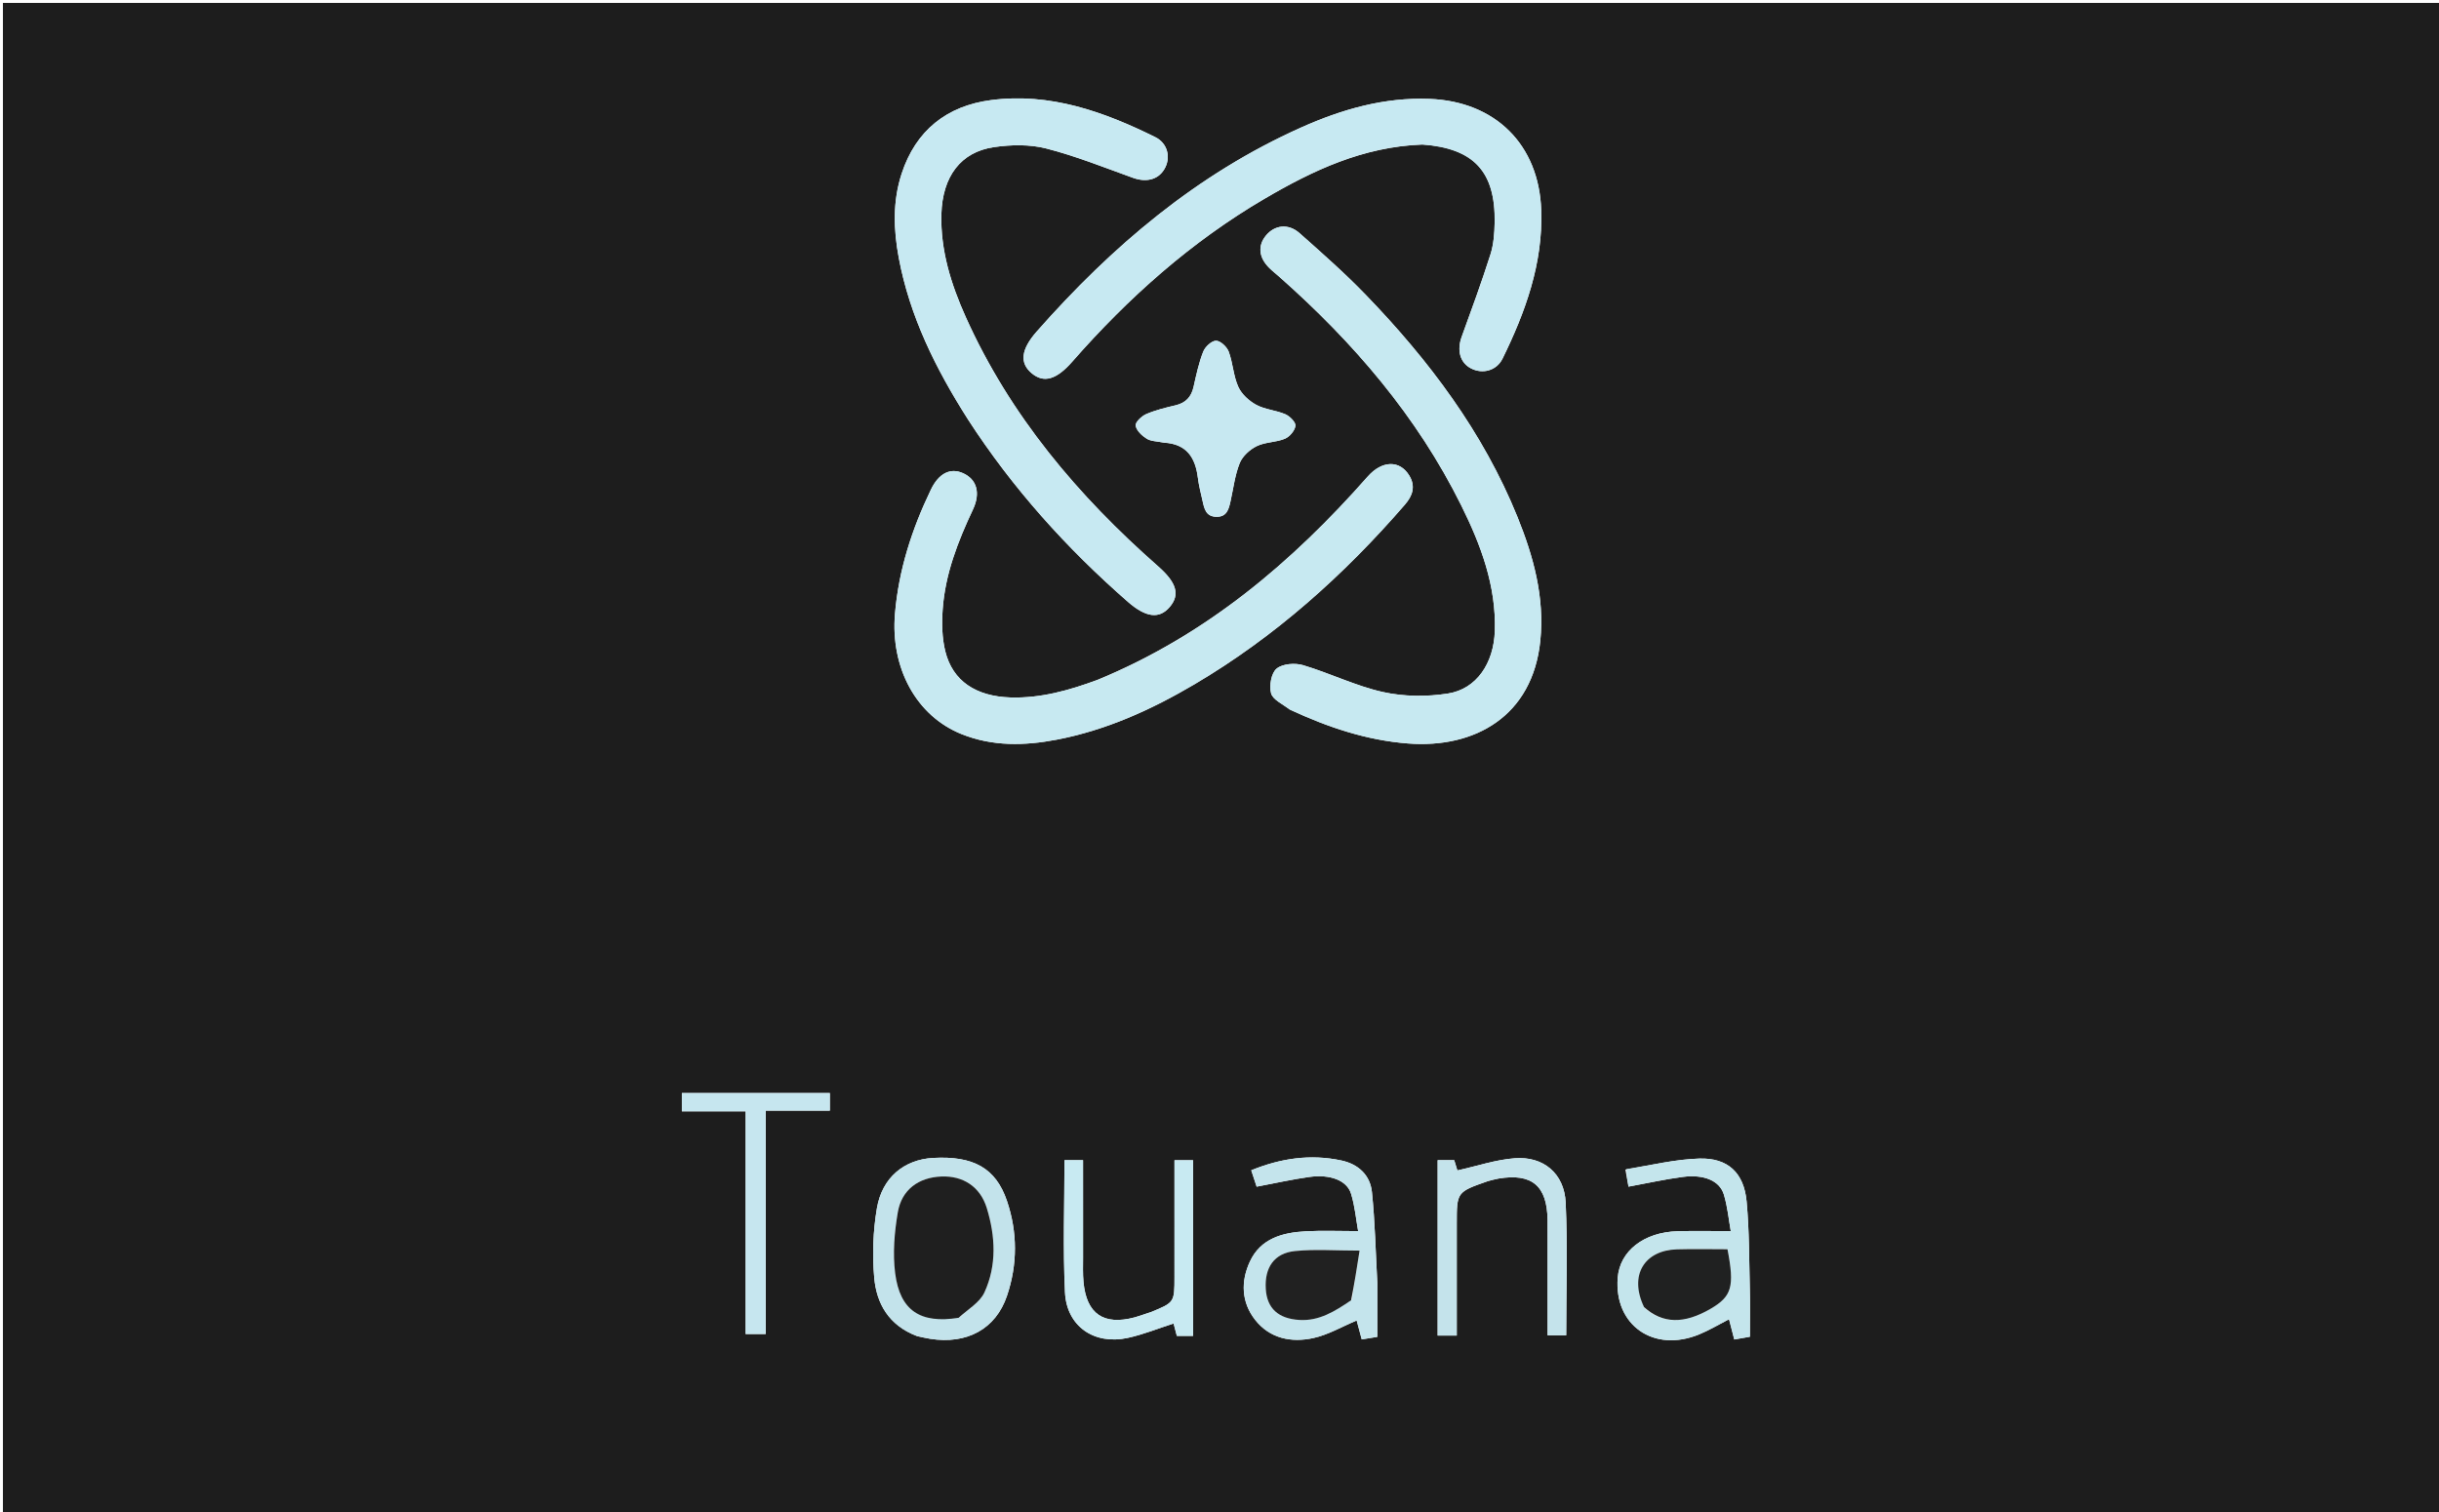 <svg version="1.1" id="Layer_1" xmlns="http://www.w3.org/2000/svg" xmlns:xlink="http://www.w3.org/1999/xlink" x="0px" y="0px"
	 width="100%" viewBox="0 0 832 516" enable-background="new 0 0 832 516" xml:space="preserve">
<path fill="#1D1D1D" opacity="1" stroke="none" 
	d="
M531,517 
	C354,517 177.5,517 1,517 
	C1,345 1,173 1,1 
	C278.333,1 555.667,1 833,1 
	C833,173 833,345 833,517 
	C732.5,517 632,517 531,517 
M485.424,49.305 
	C502.739,50.556 510.179,58.568 509.862,75.929 
	C509.795,79.563 509.526,83.351 508.437,86.777 
	C505.429,96.24 502.003,105.571 498.612,114.907 
	C496.922,119.561 498.051,123.769 501.829,125.704 
	C505.728,127.7 510.517,126.492 512.547,122.356 
	C520.376,106.404 526.36,89.873 525.753,71.748 
	C525,49.288 510.037,34.624 487.714,33.744 
	C472.177,33.131 457.741,37.289 443.829,43.507 
	C408.196,59.433 379.232,84.095 353.659,113.096 
	C348.251,119.229 347.753,123.831 351.923,127.332 
	C356.078,130.82 360.392,129.527 365.748,123.415 
	C384.853,101.612 406.276,82.5 431.377,67.796 
	C447.827,58.159 464.882,50.058 485.424,49.305 
M440.26,242.182 
	C452.986,248.126 466.161,252.55 480.262,253.643 
	C503.079,255.413 522.822,244.345 525.436,218.58 
	C526.938,203.775 523.109,189.855 517.641,176.356 
	C505.907,147.389 487.444,122.918 465.937,100.631 
	C458.785,93.219 451.022,86.378 443.307,79.538 
	C439.478,76.143 434.781,76.754 431.833,80.367 
	C428.985,83.859 429.389,87.871 433.008,91.445 
	C434.072,92.496 435.261,93.418 436.383,94.41 
	C461.664,116.749 483.359,141.972 498.447,172.391 
	C505.13,185.864 510.418,199.825 509.921,215.252 
	C509.565,226.278 503.683,235.081 493.923,236.61 
	C486.705,237.741 478.872,237.674 471.765,236.098 
	C462.461,234.035 453.691,229.663 444.499,226.931 
	C441.742,226.112 437.507,226.44 435.484,228.106 
	C433.658,229.61 432.911,233.929 433.589,236.506 
	C434.165,238.694 437.453,240.169 440.26,242.182 
M330.277,143.238 
	C345.414,166.601 363.855,187.065 384.78,205.349 
	C390.898,210.694 395.477,211.255 399.028,207.074 
	C402.59,202.88 401.362,198.753 395.11,193.254 
	C367.71,169.153 344.534,141.752 329.45,108.177 
	C324.454,97.058 320.789,85.474 321.129,73.059 
	C321.482,60.218 327.727,51.833 339.075,50.189 
	C344.899,49.346 351.254,49.211 356.885,50.65 
	C366.955,53.224 376.688,57.149 386.503,60.674 
	C391.304,62.398 395.551,61.163 397.546,57.046 
	C399.353,53.319 398.141,48.792 394.116,46.797 
	C376.468,38.05 358.105,31.533 338.045,34.153 
	C323.003,36.117 312.377,44.487 307.546,59.323 
	C304.472,68.765 304.802,78.402 306.591,87.956 
	C310.318,107.87 319.111,125.684 330.277,143.238 
M374.272,231.983 
	C364.715,235.524 354.988,238.276 344.665,237.947 
	C332.858,237.57 324.984,232.309 322.47,222.249 
	C321.325,217.67 321.239,212.662 321.57,207.911 
	C322.413,195.806 326.796,184.674 331.907,173.795 
	C334.546,168.177 333.206,163.561 328.564,161.453 
	C324.211,159.476 320.259,161.424 317.548,167.054 
	C311.087,180.476 306.561,194.419 305.297,209.401 
	C303.739,227.885 312.538,244.267 328.081,250.479 
	C338.636,254.696 349.549,254.44 360.501,252.34 
	C377.36,249.106 392.746,242.134 407.417,233.481 
	C434.938,217.249 458.4,196.234 479.245,172.166 
	C481.875,169.13 482.994,165.904 480.692,162.168 
	C477.446,156.901 471.423,157.066 466.564,162.575 
	C440.745,191.853 411.533,216.639 374.272,231.983 
M397.266,151.053 
	C404.838,151.462 407.792,156.177 408.626,163.038 
	C408.946,165.667 409.646,168.251 410.215,170.847 
	C410.796,173.496 411.324,176.231 414.907,176.306 
	C418.497,176.382 419.148,173.738 419.751,171.048 
	C420.733,166.672 421.243,162.103 422.897,157.997 
	C423.853,155.624 426.349,153.356 428.718,152.199 
	C431.624,150.78 435.274,150.942 438.299,149.689 
	C439.919,149.019 441.697,146.913 441.907,145.264 
	C442.059,144.076 439.994,141.99 438.473,141.33 
	C435.299,139.953 431.568,139.744 428.565,138.128 
	C426.079,136.789 423.538,134.467 422.405,131.956 
	C420.726,128.237 420.583,123.849 419.148,119.983 
	C418.537,118.333 416.316,116.248 414.826,116.247 
	C413.321,116.246 411.103,118.302 410.453,119.951 
	C408.942,123.789 408.068,127.898 407.161,131.948 
	C406.383,135.416 404.491,137.46 400.994,138.282 
	C397.604,139.078 394.168,139.911 390.991,141.282 
	C389.425,141.957 387.232,144.056 387.403,145.2 
	C387.654,146.874 389.536,148.648 391.167,149.671 
	C392.621,150.583 394.678,150.534 397.266,151.053 
M469.833,437.495 
	C469.266,427.215 469.051,416.899 467.996,406.67 
	C467.401,400.888 463.329,397.147 457.587,395.919 
	C447.052,393.665 436.889,395.151 426.83,399.258 
	C427.556,401.459 428.154,403.268 428.675,404.848 
	C434.946,403.67 440.763,402.346 446.651,401.53 
	C453.748,400.546 459.441,402.69 460.851,407.188 
	C462.2,411.491 462.583,416.098 463.29,420.011 
	C456.718,420.011 451.078,419.77 445.466,420.069 
	C437.534,420.492 430.031,422.475 426.351,430.438 
	C423.237,437.176 423.445,444.259 428.142,450.265 
	C433.166,456.689 440.535,458.126 448.025,456.489 
	C453.081,455.384 457.77,452.603 462.787,450.504 
	C463.281,452.341 463.863,454.498 464.525,456.955 
	C466.631,456.611 468.499,456.307 469.833,456.09 
	C469.833,449.793 469.833,444.142 469.833,437.495 
M554.457,399.014 
	C554.821,401.011 555.185,403.009 555.518,404.839 
	C562.057,403.643 568.029,402.289 574.076,401.511 
	C581.271,400.586 586.605,402.816 588.039,407.505 
	C589.317,411.686 589.708,416.138 590.409,420.018 
	C583.802,420.018 578.032,419.88 572.271,420.047 
	C560.734,420.382 552.57,426.798 551.843,435.893 
	C550.547,452.127 564.13,461.629 579.649,455.234 
	C583.121,453.803 586.373,451.84 589.814,450.077 
	C590.425,452.437 590.99,454.622 591.602,456.986 
	C593.749,456.608 595.526,456.296 596.93,456.049 
	C596.93,450.445 597.038,445.146 596.906,439.853 
	C596.659,429.88 596.729,419.869 595.816,409.952 
	C594.912,400.126 589.44,394.968 579.654,395.264 
	C571.471,395.512 563.341,397.497 554.457,399.014 
M312.921,455.874 
	C314.388,456.17 315.847,456.521 317.325,456.754 
	C329.797,458.718 339.661,453.45 343.506,442.091 
	C347.122,431.406 347.122,420.414 343.503,409.724 
	C339.702,398.494 332.04,394.287 318.296,395.049 
	C308.493,395.594 300.91,401.685 299.129,412.231 
	C297.82,419.984 297.523,428.114 298.224,435.946 
	C299.012,444.741 303.169,452.133 312.921,455.874 
M391.332,448.049 
	C389.917,448.516 388.521,449.055 387.084,449.439 
	C376.486,452.269 370.64,448.287 369.609,437.424 
	C369.342,434.615 369.464,431.766 369.46,428.935 
	C369.447,417.98 369.455,407.026 369.455,395.8 
	C367.082,395.8 365.185,395.8 363.117,395.8 
	C363.117,410.998 362.57,425.982 363.293,440.905 
	C363.856,452.501 373.265,458.925 384.694,456.444 
	C389.956,455.301 395.017,453.233 400.339,451.53 
	C400.712,452.951 401.103,454.442 401.451,455.765 
	C403.47,455.765 405.117,455.765 406.983,455.765 
	C406.983,435.692 406.983,415.782 406.983,395.837 
	C404.822,395.837 402.912,395.837 400.643,395.837 
	C400.643,409.289 400.642,422.422 400.644,435.556 
	C400.645,444.35 400.648,444.35 392.571,447.653 
	C392.417,447.716 392.26,447.772 391.332,448.049 
M507.759,402.901 
	C508.887,402.625 510.003,402.276 511.146,402.085 
	C522.577,400.169 527.756,404.532 527.909,416.19 
	C527.936,418.188 527.916,420.187 527.916,422.186 
	C527.916,433.303 527.916,444.419 527.916,455.548 
	C530.446,455.548 532.464,455.548 534.269,455.548 
	C534.269,440.196 534.784,425.213 534.088,410.285 
	C533.624,400.357 526.489,394.401 516.693,395.158 
	C510.199,395.66 503.833,397.83 497.144,399.312 
	C496.916,398.568 496.464,397.094 496.068,395.802 
	C493.945,395.802 492.176,395.802 490.415,395.802 
	C490.415,415.996 490.415,435.878 490.415,455.646 
	C492.706,455.646 494.632,455.646 496.935,455.646 
	C496.935,442.728 496.935,430.101 496.935,417.474 
	C496.935,406.66 496.935,406.66 507.759,402.901 
M261.192,401.501 
	C261.192,394.092 261.192,386.683 261.192,378.895 
	C268.872,378.895 275.966,378.895 283.077,378.895 
	C283.077,376.612 283.077,374.728 283.077,372.92 
	C266.025,372.92 249.335,372.92 232.609,372.92 
	C232.609,375.083 232.609,376.841 232.609,379.141 
	C239.916,379.141 246.979,379.141 254.34,379.141 
	C254.34,404.749 254.34,429.813 254.34,455.112 
	C256.729,455.112 258.789,455.112 261.192,455.112 
	C261.192,437.39 261.192,419.945 261.192,401.501 
z"/>
<path fill="#C7E9F2" opacity="1" stroke="none" 
	d="
M484.942,49.304 
	C464.882,50.058 447.827,58.159 431.377,67.796 
	C406.276,82.5 384.853,101.612 365.748,123.415 
	C360.392,129.527 356.078,130.82 351.923,127.332 
	C347.753,123.831 348.251,119.229 353.659,113.096 
	C379.232,84.095 408.196,59.433 443.829,43.507 
	C457.741,37.289 472.177,33.131 487.714,33.744 
	C510.037,34.624 525,49.288 525.753,71.748 
	C526.36,89.873 520.376,106.404 512.547,122.356 
	C510.517,126.492 505.728,127.7 501.829,125.704 
	C498.051,123.769 496.922,119.561 498.612,114.907 
	C502.003,105.571 505.429,96.24 508.437,86.777 
	C509.526,83.351 509.795,79.563 509.862,75.929 
	C510.179,58.568 502.739,50.556 484.942,49.304 
z"/>
<path fill="#C7E9F1" opacity="1" stroke="none" 
	d="
M439.9,242.071 
	C437.453,240.169 434.165,238.694 433.589,236.506 
	C432.911,233.929 433.658,229.61 435.484,228.106 
	C437.507,226.44 441.742,226.112 444.499,226.931 
	C453.691,229.663 462.461,234.035 471.765,236.098 
	C478.872,237.674 486.705,237.741 493.923,236.61 
	C503.683,235.081 509.565,226.278 509.921,215.252 
	C510.418,199.825 505.13,185.864 498.447,172.391 
	C483.359,141.972 461.664,116.749 436.383,94.41 
	C435.261,93.418 434.072,92.496 433.008,91.445 
	C429.389,87.871 428.985,83.859 431.833,80.367 
	C434.781,76.754 439.478,76.143 443.307,79.538 
	C451.022,86.378 458.785,93.219 465.937,100.631 
	C487.444,122.918 505.907,147.389 517.641,176.356 
	C523.109,189.855 526.938,203.775 525.436,218.58 
	C522.822,244.345 503.079,255.413 480.262,253.643 
	C466.161,252.55 452.986,248.126 439.9,242.071 
z"/>
<path fill="#C7E9F2" opacity="1" stroke="none" 
	d="
M330.118,142.912 
	C319.111,125.684 310.318,107.87 306.591,87.956 
	C304.802,78.402 304.472,68.765 307.546,59.323 
	C312.377,44.487 323.003,36.117 338.045,34.153 
	C358.105,31.533 376.468,38.05 394.116,46.797 
	C398.141,48.792 399.353,53.319 397.546,57.046 
	C395.551,61.163 391.304,62.398 386.503,60.674 
	C376.688,57.149 366.955,53.224 356.885,50.65 
	C351.254,49.211 344.899,49.346 339.075,50.189 
	C327.727,51.833 321.482,60.218 321.129,73.059 
	C320.789,85.474 324.454,97.058 329.45,108.177 
	C344.534,141.752 367.71,169.153 395.11,193.254 
	C401.362,198.753 402.59,202.88 399.028,207.074 
	C395.477,211.255 390.898,210.694 384.78,205.349 
	C363.855,187.065 345.414,166.601 330.118,142.912 
z"/>
<path fill="#C7E9F1" opacity="1" stroke="none" 
	d="
M374.648,231.878 
	C411.533,216.639 440.745,191.853 466.564,162.575 
	C471.423,157.066 477.446,156.901 480.692,162.168 
	C482.994,165.904 481.875,169.13 479.245,172.166 
	C458.4,196.234 434.938,217.249 407.417,233.481 
	C392.746,242.134 377.36,249.106 360.501,252.34 
	C349.549,254.44 338.636,254.696 328.081,250.479 
	C312.538,244.267 303.739,227.885 305.297,209.401 
	C306.561,194.419 311.087,180.476 317.548,167.054 
	C320.259,161.424 324.211,159.476 328.564,161.453 
	C333.206,163.561 334.546,168.177 331.907,173.795 
	C326.796,184.674 322.413,195.806 321.57,207.911 
	C321.239,212.662 321.325,217.67 322.47,222.249 
	C324.984,232.309 332.858,237.57 344.665,237.947 
	C354.988,238.276 364.715,235.524 374.648,231.878 
z"/>
<path fill="#C7E8F1" opacity="1" stroke="none" 
	d="
M396.867,150.981 
	C394.678,150.534 392.621,150.583 391.167,149.671 
	C389.536,148.648 387.654,146.874 387.403,145.2 
	C387.232,144.056 389.425,141.957 390.991,141.282 
	C394.168,139.911 397.604,139.078 400.994,138.282 
	C404.491,137.46 406.383,135.416 407.161,131.948 
	C408.068,127.898 408.942,123.789 410.453,119.951 
	C411.103,118.302 413.321,116.246 414.826,116.247 
	C416.316,116.248 418.537,118.333 419.148,119.983 
	C420.583,123.849 420.726,128.237 422.405,131.956 
	C423.538,134.467 426.079,136.789 428.565,138.128 
	C431.568,139.744 435.299,139.953 438.473,141.33 
	C439.994,141.99 442.059,144.076 441.907,145.264 
	C441.697,146.913 439.919,149.019 438.299,149.689 
	C435.274,150.942 431.624,150.78 428.718,152.199 
	C426.349,153.356 423.853,155.624 422.897,157.997 
	C421.243,162.103 420.733,166.672 419.751,171.048 
	C419.148,173.738 418.497,176.382 414.907,176.306 
	C411.324,176.231 410.796,173.496 410.215,170.847 
	C409.646,168.251 408.946,165.667 408.626,163.038 
	C407.792,156.177 404.838,151.462 396.867,150.981 
z"/>
<path fill="#C4E4EC" opacity="1" stroke="none" 
	d="
M469.833,437.993 
	C469.833,444.142 469.833,449.793 469.833,456.09 
	C468.499,456.307 466.631,456.611 464.525,456.955 
	C463.863,454.498 463.281,452.341 462.787,450.504 
	C457.77,452.603 453.081,455.384 448.025,456.489 
	C440.535,458.126 433.166,456.689 428.142,450.265 
	C423.445,444.259 423.237,437.176 426.351,430.438 
	C430.031,422.475 437.534,420.492 445.466,420.069 
	C451.078,419.77 456.718,420.011 463.29,420.011 
	C462.583,416.098 462.2,411.491 460.851,407.188 
	C459.441,402.69 453.748,400.546 446.651,401.53 
	C440.763,402.346 434.946,403.67 428.675,404.848 
	C428.154,403.268 427.556,401.459 426.83,399.258 
	C436.889,395.151 447.052,393.665 457.587,395.919 
	C463.329,397.147 467.401,400.888 467.996,406.67 
	C469.051,416.899 469.266,427.215 469.833,437.993 
M461.182,443.346 
	C462.014,438.008 462.845,432.67 463.781,426.666 
	C455.558,426.666 448.584,426.12 441.736,426.817 
	C434.612,427.541 431.325,432.473 431.787,439.773 
	C432.204,446.354 436.028,449.879 443.239,450.322 
	C449.979,450.737 455.325,447.4 461.182,443.346 
z"/>
<path fill="#C4E5EC" opacity="1" stroke="none" 
	d="
M554.822,398.864 
	C563.341,397.497 571.471,395.512 579.654,395.264 
	C589.44,394.968 594.912,400.126 595.816,409.952 
	C596.729,419.869 596.659,429.88 596.906,439.853 
	C597.038,445.146 596.93,450.445 596.93,456.049 
	C595.526,456.296 593.749,456.608 591.602,456.986 
	C590.99,454.622 590.425,452.437 589.814,450.077 
	C586.373,451.84 583.121,453.803 579.649,455.234 
	C564.13,461.629 550.547,452.127 551.843,435.893 
	C552.57,426.798 560.734,420.382 572.271,420.047 
	C578.032,419.88 583.802,420.018 590.409,420.018 
	C589.708,416.138 589.317,411.686 588.039,407.505 
	C586.605,402.816 581.271,400.586 574.076,401.511 
	C568.029,402.289 562.057,403.643 555.518,404.839 
	C555.185,403.009 554.821,401.011 554.822,398.864 
M561.035,446.282 
	C567.198,451.676 574.489,451.756 583.49,446.527 
	C590.751,442.309 591.764,438.988 589.286,426.202 
	C583.648,426.202 577.848,426.066 572.057,426.231 
	C561.043,426.546 555.577,434.962 561.035,446.282 
z"/>
<path fill="#C3E3EB" opacity="1" stroke="none" 
	d="
M312.55,455.721 
	C303.169,452.133 299.012,444.741 298.224,435.946 
	C297.523,428.114 297.82,419.984 299.129,412.231 
	C300.91,401.685 308.493,395.594 318.296,395.049 
	C332.04,394.287 339.702,398.494 343.503,409.724 
	C347.122,420.414 347.122,431.406 343.506,442.091 
	C339.661,453.45 329.797,458.718 317.325,456.754 
	C315.847,456.521 314.388,456.17 312.55,455.721 
M327.408,449.415 
	C330.278,446.619 334.245,444.327 335.808,440.93 
	C340.069,431.665 339.557,421.756 336.618,412.169 
	C334.353,404.779 328.479,401.079 321.088,401.386 
	C313.353,401.707 307.57,405.85 306.256,413.642 
	C305.109,420.434 304.496,427.603 305.362,434.387 
	C306.99,447.141 313.955,451.677 327.408,449.415 
z"/>
<path fill="#C8EAF2" opacity="1" stroke="none" 
	d="
M391.718,447.941 
	C392.26,447.772 392.417,447.716 392.571,447.653 
	C400.648,444.35 400.645,444.35 400.644,435.556 
	C400.642,422.422 400.643,409.289 400.643,395.837 
	C402.912,395.837 404.822,395.837 406.983,395.837 
	C406.983,415.782 406.983,435.692 406.983,455.765 
	C405.117,455.765 403.47,455.765 401.451,455.765 
	C401.103,454.442 400.712,452.951 400.339,451.53 
	C395.017,453.233 389.956,455.301 384.694,456.444 
	C373.265,458.925 363.856,452.501 363.293,440.905 
	C362.57,425.982 363.117,410.998 363.117,395.8 
	C365.185,395.8 367.082,395.8 369.455,395.8 
	C369.455,407.026 369.447,417.98 369.46,428.935 
	C369.464,431.766 369.342,434.615 369.609,437.424 
	C370.64,448.287 376.486,452.269 387.084,449.439 
	C388.521,449.055 389.917,448.516 391.718,447.941 
z"/>
<path fill="#C4E3EB" opacity="1" stroke="none" 
	d="
M507.353,402.997 
	C496.935,406.66 496.935,406.66 496.935,417.474 
	C496.935,430.101 496.935,442.728 496.935,455.646 
	C494.632,455.646 492.706,455.646 490.415,455.646 
	C490.415,435.878 490.415,415.996 490.415,395.802 
	C492.176,395.802 493.945,395.802 496.068,395.802 
	C496.464,397.094 496.916,398.568 497.144,399.312 
	C503.833,397.83 510.199,395.66 516.693,395.158 
	C526.489,394.401 533.624,400.357 534.088,410.285 
	C534.784,425.213 534.269,440.196 534.269,455.548 
	C532.464,455.548 530.446,455.548 527.916,455.548 
	C527.916,444.419 527.916,433.303 527.916,422.186 
	C527.916,420.187 527.936,418.188 527.909,416.19 
	C527.756,404.532 522.577,400.169 511.146,402.085 
	C510.003,402.276 508.887,402.625 507.353,402.997 
z"/>
<path fill="#C6E6EF" opacity="1" stroke="none" 
	d="
M261.192,402.001 
	C261.192,419.945 261.192,437.39 261.192,455.112 
	C258.789,455.112 256.729,455.112 254.34,455.112 
	C254.34,429.813 254.34,404.749 254.34,379.141 
	C246.979,379.141 239.916,379.141 232.609,379.141 
	C232.609,376.841 232.609,375.083 232.609,372.92 
	C249.335,372.92 266.025,372.92 283.077,372.92 
	C283.077,374.728 283.077,376.612 283.077,378.895 
	C275.966,378.895 268.872,378.895 261.192,378.895 
	C261.192,386.683 261.192,394.092 261.192,402.001 
z"/>
<path fill="#212121" opacity="1" stroke="none" 
	d="
M460.889,443.605 
	C455.325,447.4 449.979,450.737 443.239,450.322 
	C436.028,449.879 432.204,446.354 431.787,439.773 
	C431.325,432.473 434.612,427.541 441.736,426.817 
	C448.584,426.12 455.558,426.666 463.781,426.666 
	C462.845,432.67 462.014,438.008 460.889,443.605 
z"/>
<path fill="#202121" opacity="1" stroke="none" 
	d="
M560.833,445.939 
	C555.577,434.962 561.043,426.546 572.057,426.231 
	C577.848,426.066 583.648,426.202 589.286,426.202 
	C591.764,438.988 590.751,442.309 583.49,446.527 
	C574.489,451.756 567.198,451.676 560.833,445.939 
z"/>
<path fill="#1F1F1F" opacity="1" stroke="none" 
	d="
M327.024,449.578 
	C313.955,451.677 306.99,447.141 305.362,434.387 
	C304.496,427.603 305.109,420.434 306.256,413.642 
	C307.57,405.85 313.353,401.707 321.088,401.386 
	C328.479,401.079 334.353,404.779 336.618,412.169 
	C339.557,421.756 340.069,431.665 335.808,440.93 
	C334.245,444.327 330.278,446.619 327.024,449.578 
z"/>
</svg>